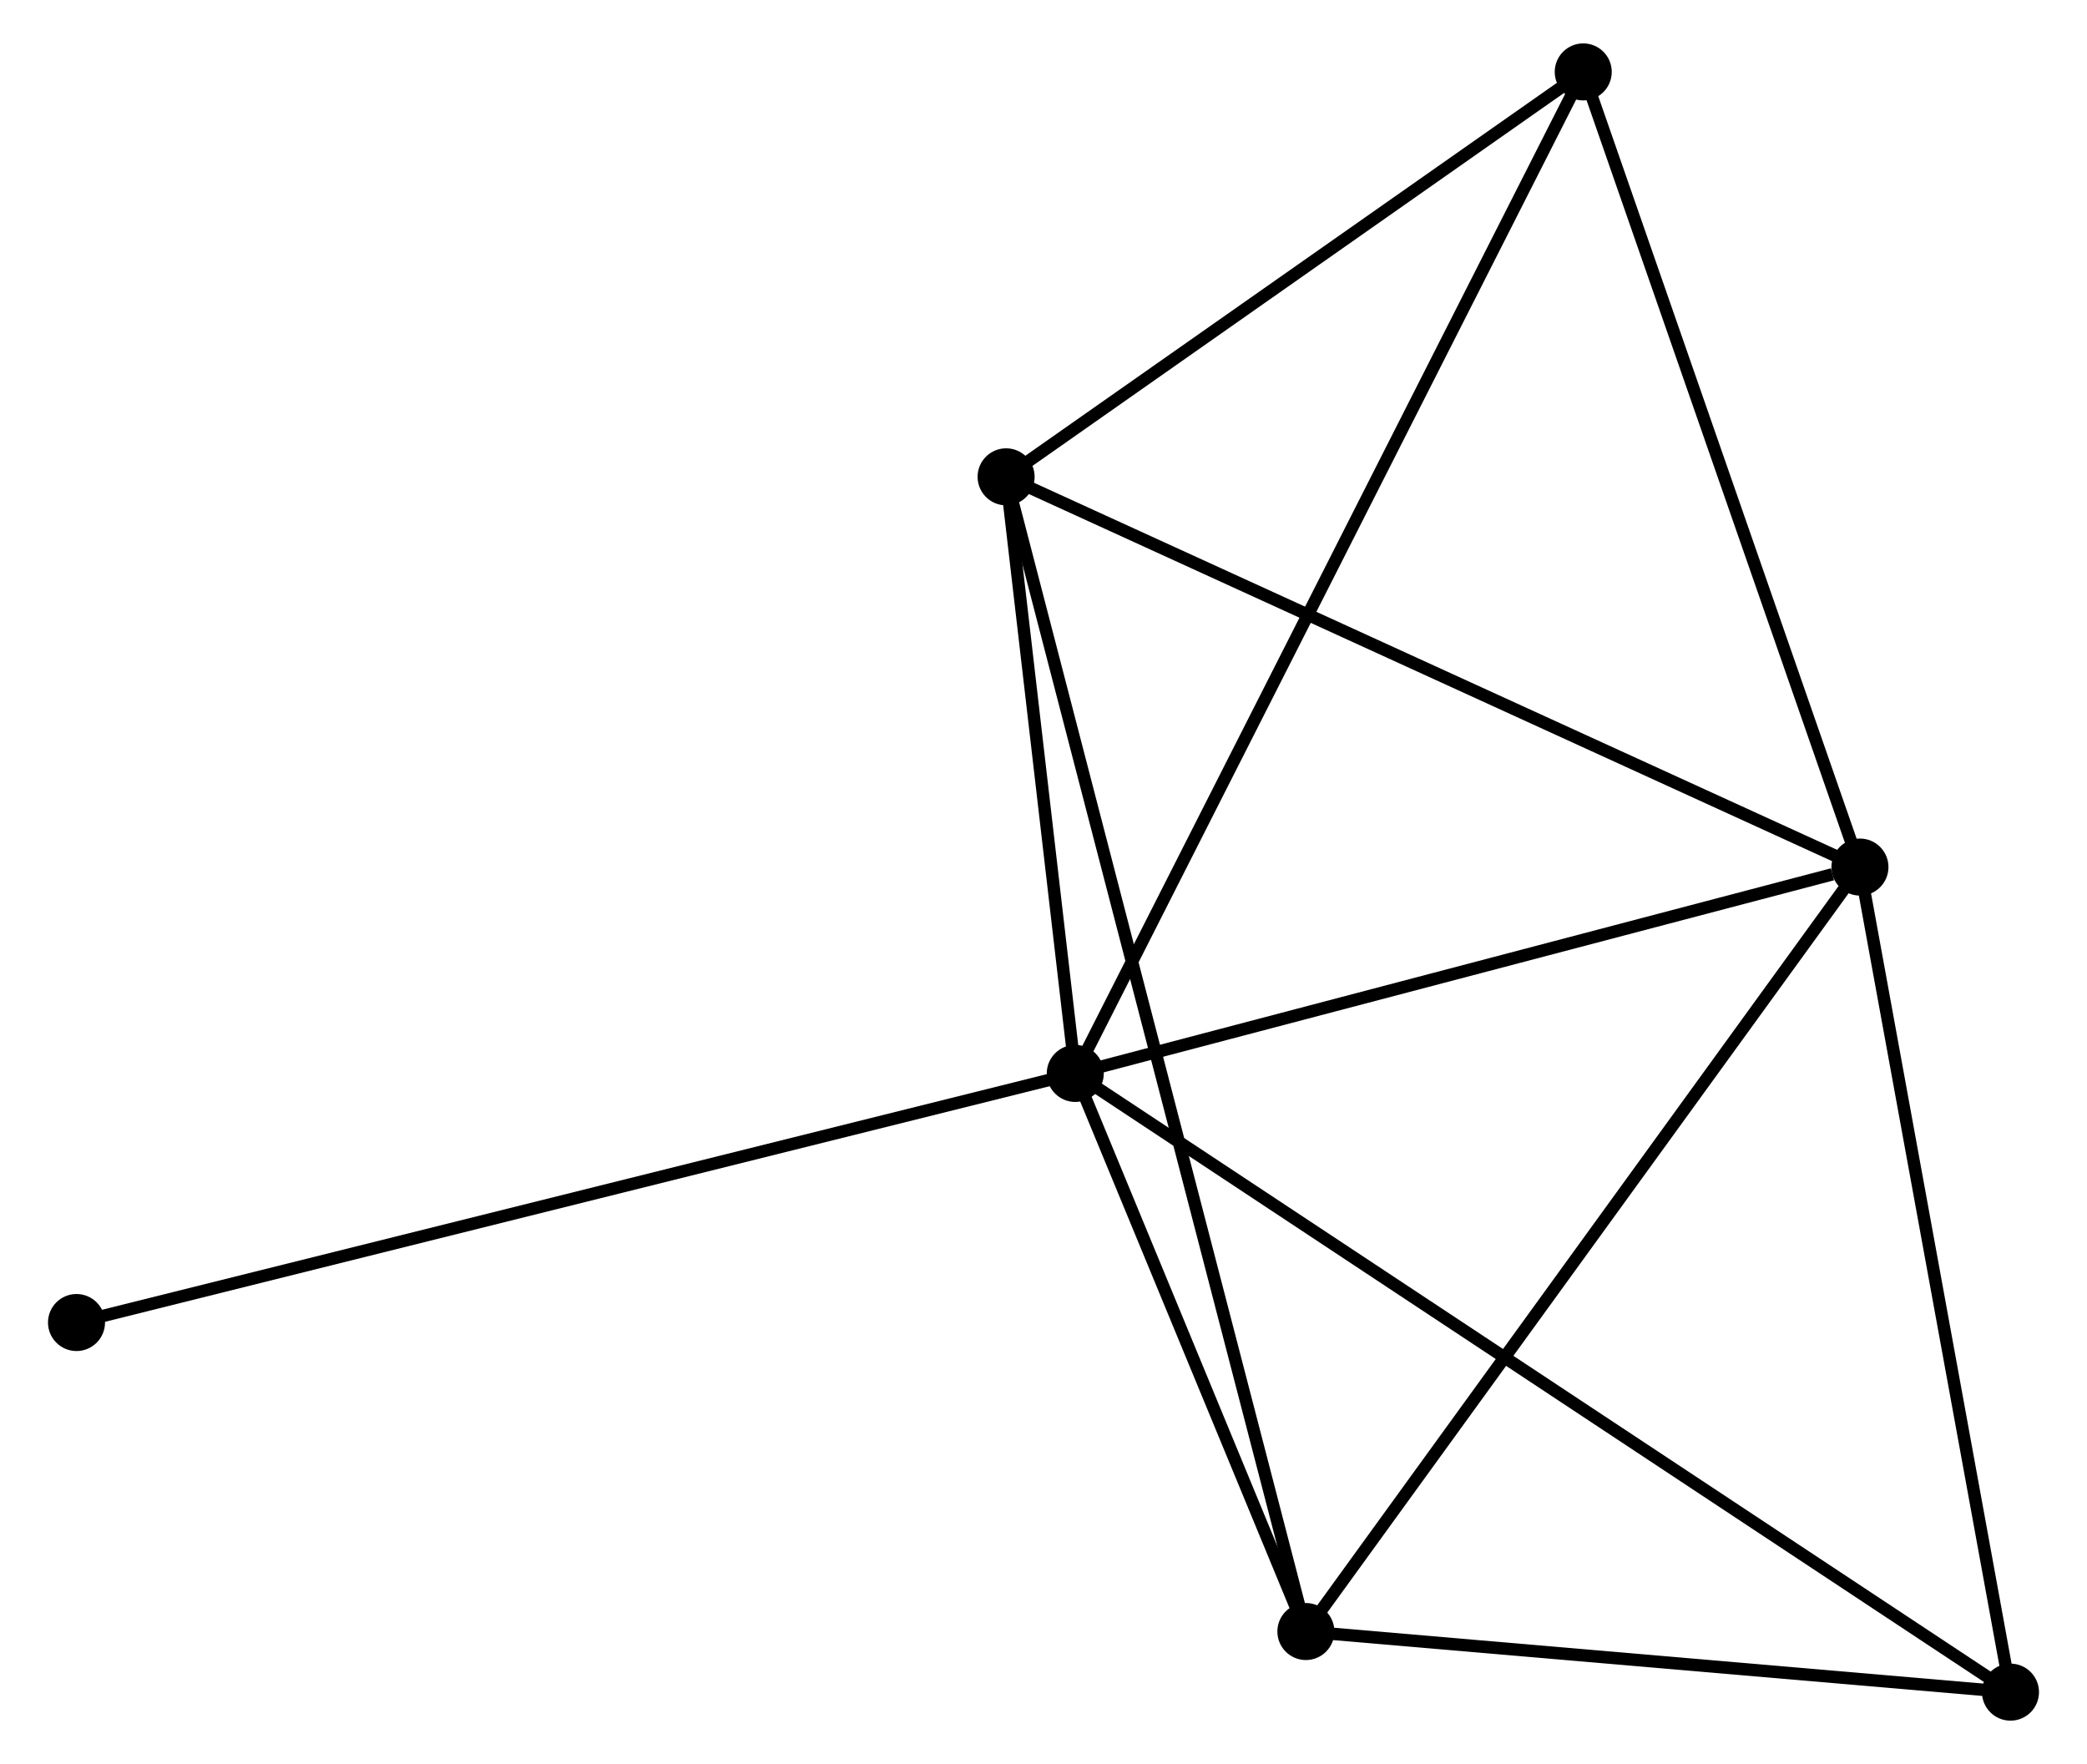 <?xml version="1.0" encoding="UTF-8" standalone="no"?>
<!DOCTYPE svg PUBLIC "-//W3C//DTD SVG 1.1//EN"
 "http://www.w3.org/Graphics/SVG/1.1/DTD/svg11.dtd">
<!-- Generated by graphviz version 2.36.0 (20140111.2315)
 -->
<!-- Title: %3 Pages: 1 -->
<svg width="168pt" height="142pt"
 viewBox="0.00 0.00 167.59 142.28" xmlns="http://www.w3.org/2000/svg" xmlns:xlink="http://www.w3.org/1999/xlink">
<g id="graph0" class="graph" transform="scale(1 1) rotate(0) translate(4 138.278)">
<title>%3</title>
<!-- 0 -->
<g id="node1" class="node"><title>0</title>
<ellipse fill="black" stroke="black" cx="82.358" cy="-51.701" rx="1.8" ry="1.8"/>
</g>
<!-- 1 -->
<g id="node2" class="node"><title>1</title>
<ellipse fill="black" stroke="black" cx="145.647" cy="-68.345" rx="1.8" ry="1.8"/>
</g>
<!-- 0&#45;&#45;1 -->
<g id="edge1" class="edge"><title>0&#45;&#45;1</title>
<path fill="none" stroke="black" d="M84.184,-52.181C93.264,-54.569 133.512,-65.154 143.432,-67.763"/>
</g>
<!-- 2 -->
<g id="node3" class="node"><title>2</title>
<ellipse fill="black" stroke="black" cx="100.959" cy="-6.689" rx="1.8" ry="1.8"/>
</g>
<!-- 0&#45;&#45;2 -->
<g id="edge2" class="edge"><title>0&#45;&#45;2</title>
<path fill="none" stroke="black" d="M83.158,-49.767C86.217,-42.363 97.165,-15.87 100.184,-8.566"/>
</g>
<!-- 3 -->
<g id="node4" class="node"><title>3</title>
<ellipse fill="black" stroke="black" cx="76.779" cy="-99.82" rx="1.8" ry="1.8"/>
</g>
<!-- 0&#45;&#45;3 -->
<g id="edge3" class="edge"><title>0&#45;&#45;3</title>
<path fill="none" stroke="black" d="M82.119,-53.769C81.201,-61.684 77.918,-90.005 77.012,-97.814"/>
</g>
<!-- 4 -->
<g id="node5" class="node"><title>4</title>
<ellipse fill="black" stroke="black" cx="123.329" cy="-132.478" rx="1.8" ry="1.8"/>
</g>
<!-- 0&#45;&#45;4 -->
<g id="edge4" class="edge"><title>0&#45;&#45;4</title>
<path fill="none" stroke="black" d="M83.214,-53.388C88.546,-63.901 117.16,-120.315 122.478,-130.801"/>
</g>
<!-- 5 -->
<g id="node6" class="node"><title>5</title>
<ellipse fill="black" stroke="black" cx="157.789" cy="-1.8" rx="1.8" ry="1.8"/>
</g>
<!-- 0&#45;&#45;5 -->
<g id="edge5" class="edge"><title>0&#45;&#45;5</title>
<path fill="none" stroke="black" d="M83.934,-50.659C93.751,-44.165 146.431,-9.314 156.223,-2.837"/>
</g>
<!-- 6 -->
<g id="node7" class="node"><title>6</title>
<ellipse fill="black" stroke="black" cx="1.8" cy="-31.611" rx="1.8" ry="1.8"/>
</g>
<!-- 0&#45;&#45;6 -->
<g id="edge6" class="edge"><title>0&#45;&#45;6</title>
<path fill="none" stroke="black" d="M80.367,-51.205C69.222,-48.425 14.685,-34.824 3.722,-32.09"/>
</g>
<!-- 1&#45;&#45;2 -->
<g id="edge7" class="edge"><title>1&#45;&#45;2</title>
<path fill="none" stroke="black" d="M144.543,-66.821C138.414,-58.365 108.631,-17.274 102.189,-8.386"/>
</g>
<!-- 1&#45;&#45;3 -->
<g id="edge8" class="edge"><title>1&#45;&#45;3</title>
<path fill="none" stroke="black" d="M143.945,-69.123C134.5,-73.44 88.602,-94.417 78.675,-98.954"/>
</g>
<!-- 1&#45;&#45;4 -->
<g id="edge9" class="edge"><title>1&#45;&#45;4</title>
<path fill="none" stroke="black" d="M145.003,-70.195C141.744,-79.561 127.098,-121.648 123.934,-130.742"/>
</g>
<!-- 1&#45;&#45;5 -->
<g id="edge10" class="edge"><title>1&#45;&#45;5</title>
<path fill="none" stroke="black" d="M145.998,-66.425C147.771,-56.708 155.739,-13.038 157.461,-3.601"/>
</g>
<!-- 2&#45;&#45;3 -->
<g id="edge11" class="edge"><title>2&#45;&#45;3</title>
<path fill="none" stroke="black" d="M100.454,-8.634C97.307,-20.754 80.42,-85.797 77.282,-97.886"/>
</g>
<!-- 2&#45;&#45;5 -->
<g id="edge12" class="edge"><title>2&#45;&#45;5</title>
<path fill="none" stroke="black" d="M102.85,-6.526C111.478,-5.784 147.07,-2.722 155.833,-1.968"/>
</g>
<!-- 3&#45;&#45;4 -->
<g id="edge13" class="edge"><title>3&#45;&#45;4</title>
<path fill="none" stroke="black" d="M78.328,-100.907C85.396,-105.865 114.549,-126.318 121.727,-131.354"/>
</g>
</g>
</svg>
